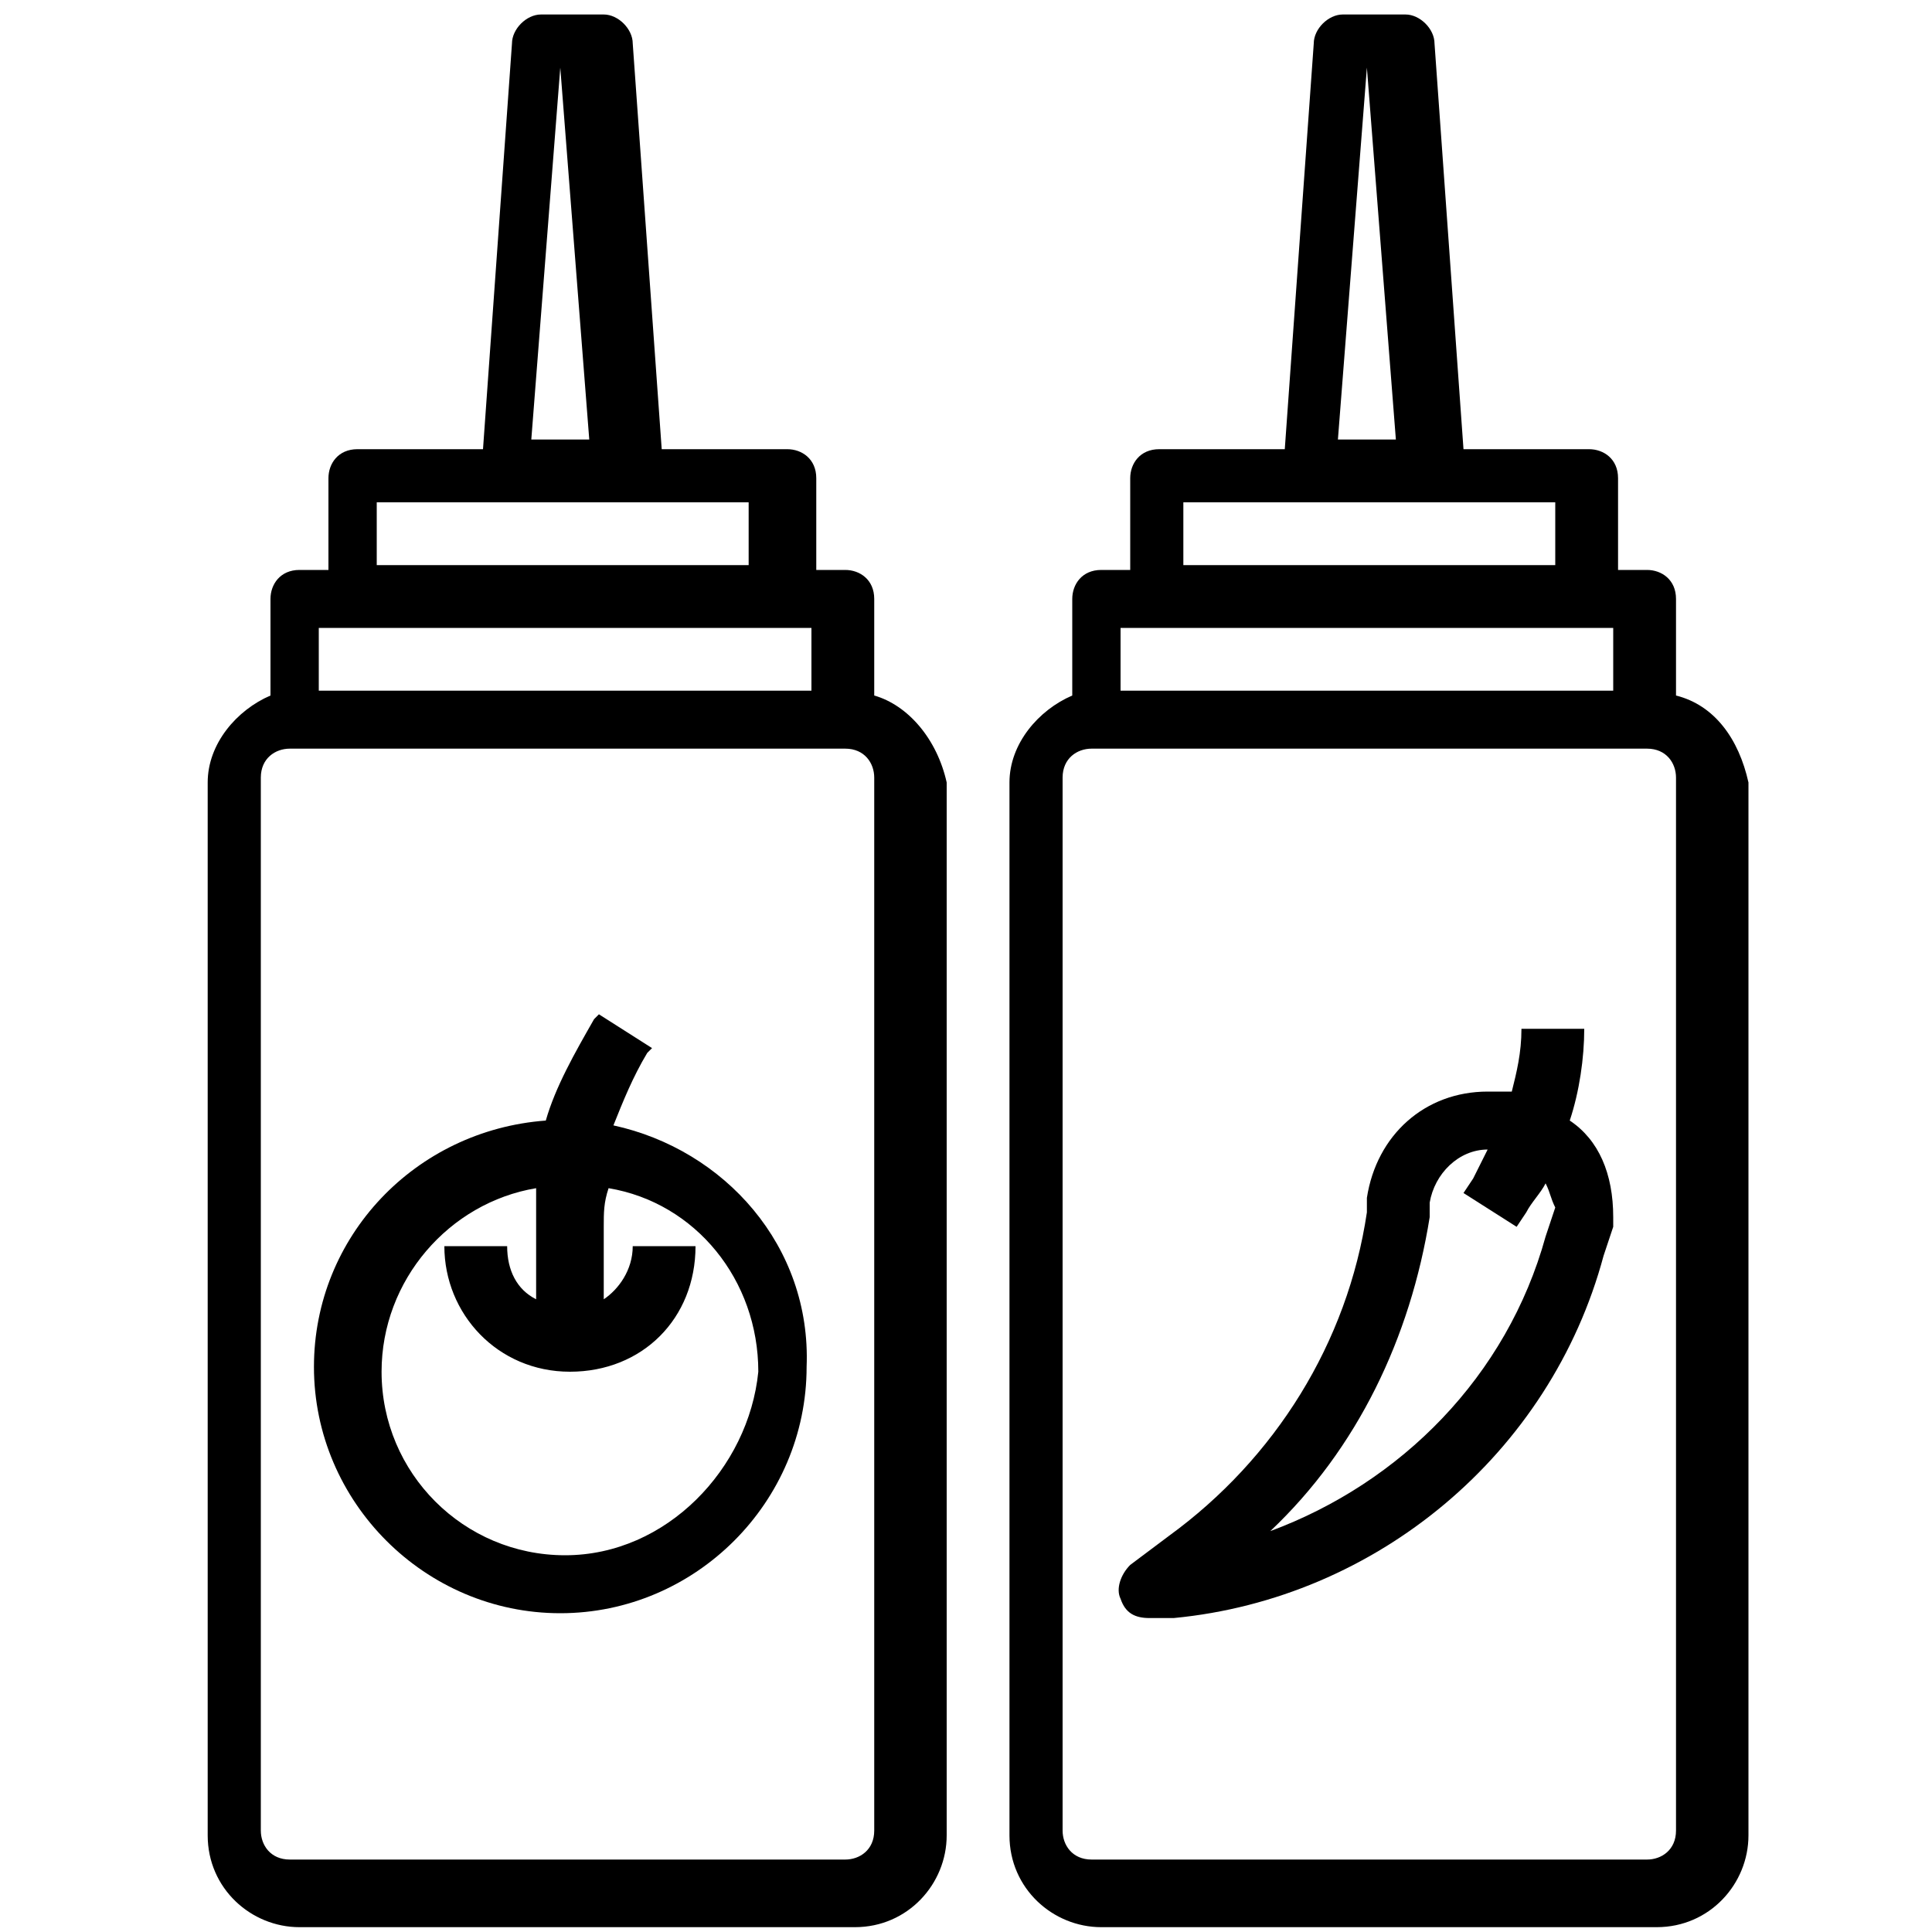 <?xml version="1.0" encoding="utf-8"?>
<!-- Generator: Adobe Illustrator 19.0.0, SVG Export Plug-In . SVG Version: 6.00 Build 0)  -->
<svg version="1.1" id="Layer_1" xmlns="http://www.w3.org/2000/svg" xmlns:xlink="http://www.w3.org/1999/xlink" x="0px" y="0px"
	 viewBox="-927 501 40 40" style="enable-background:new -927 501 40 40;" xml:space="preserve">
<g>
	<path d="M-908.9,515.4v-2c0-0.4-0.3-0.6-0.6-0.6h-0.6v-1.9c0-0.4-0.3-0.6-0.6-0.6h-2.6l-0.6-8.4c0-0.3-0.3-0.6-0.6-0.6h-1.3
		c-0.3,0-0.6,0.3-0.6,0.6l-0.6,8.4h-2.6c-0.4,0-0.6,0.3-0.6,0.6v1.9h-0.6c-0.4,0-0.6,0.3-0.6,0.6v2c-0.7,0.3-1.3,1-1.3,1.8v21.8
		c0,1.1,0.9,1.9,1.9,1.9h11.5c1.1,0,1.9-0.9,1.9-1.9v-21.8C-907.6,516.3-908.2,515.6-908.9,515.4z M-915.4,502.4L-915.4,502.4
		l0.6,7.7h-1.2L-915.4,502.4z M-919.2,511.4h7.7v1.3h-7.7V511.4z M-910.2,514v1.3h-10.2V514H-910.2z M-908.9,538.9
		c0,0.4-0.3,0.6-0.6,0.6h-11.5c-0.4,0-0.6-0.3-0.6-0.6v-21.8c0-0.4,0.3-0.6,0.6-0.6h11.5c0.4,0,0.6,0.3,0.6,0.6V538.9z"/>
	<path d="M-914.3,524.3c0.2-0.5,0.4-1,0.7-1.5l0.1-0.1l-1.1-0.7l-0.1,0.1c-0.4,0.7-0.8,1.4-1,2.1c-2.7,0.2-4.8,2.4-4.8,5.1
		c0,2.8,2.3,5.1,5.1,5.1s5.1-2.3,5.1-5.1C-910.2,526.8-912,524.8-914.3,524.3z M-915.3,533.2c-2.1,0-3.8-1.7-3.8-3.8
		c0-1.9,1.4-3.5,3.2-3.8c0,0.3,0,0.5,0,0.8v1.5c-0.4-0.2-0.6-0.6-0.6-1.1h-1.3c0,1.4,1.1,2.6,2.6,2.6s2.6-1.1,2.6-2.6h-1.3
		c0,0.5-0.3,0.9-0.6,1.1v-1.5c0-0.3,0-0.5,0.1-0.8c1.8,0.3,3.1,1.9,3.1,3.8C-911.5,531.4-913.2,533.2-915.3,533.2z"/>
	<path d="M-892.3,515.4v-2c0-0.4-0.3-0.6-0.6-0.6h-0.6v-1.9c0-0.4-0.3-0.6-0.6-0.6h-2.6l-0.6-8.4c0-0.3-0.3-0.6-0.6-0.6h-1.3
		c-0.3,0-0.6,0.3-0.6,0.6l-0.6,8.4h-2.6c-0.4,0-0.6,0.3-0.6,0.6v1.9h-0.6c-0.4,0-0.6,0.3-0.6,0.6v2c-0.7,0.3-1.3,1-1.3,1.8v21.8
		c0,1.1,0.9,1.9,1.9,1.9h11.5c1.1,0,1.9-0.9,1.9-1.9v-21.8C-891,516.3-891.5,515.6-892.3,515.4z M-898.7,502.4L-898.7,502.4l0.6,7.7
		h-1.2L-898.7,502.4z M-902.5,511.4h7.7v1.3h-7.7V511.4z M-893.6,514v1.3h-10.2V514H-893.6z M-892.3,538.9c0,0.4-0.3,0.6-0.6,0.6
		h-11.5c-0.4,0-0.6-0.3-0.6-0.6v-21.8c0-0.4,0.3-0.6,0.6-0.6h11.5c0.4,0,0.6,0.3,0.6,0.6V538.9z"/>
	<path d="M-894.5,524.2c0.2-0.6,0.3-1.3,0.3-1.9h-1.3c0,0.5-0.1,0.9-0.2,1.3c-0.2,0-0.3,0-0.5,0c-1.3,0-2.3,0.9-2.5,2.2l0,0.3
		c-0.4,2.7-1.9,5.1-4.1,6.7l-0.8,0.6c-0.2,0.2-0.3,0.5-0.2,0.7c0.1,0.3,0.3,0.4,0.6,0.4c0,0,0,0,0.1,0l0.4,0
		c4.2-0.4,7.8-3.4,8.9-7.5l0.2-0.6c0-0.1,0-0.1,0-0.2C-893.6,525.3-893.9,524.6-894.5,524.2z M-895,526.6c-0.8,2.9-3,5.1-5.7,6.1
		c1.8-1.7,2.9-4,3.3-6.5l0-0.3c0.1-0.6,0.6-1.1,1.2-1.1c0,0,0,0,0,0c-0.1,0.2-0.2,0.4-0.3,0.6l-0.2,0.3l1.1,0.7l0.2-0.3
		c0.1-0.2,0.3-0.4,0.4-0.6c0.1,0.2,0.1,0.3,0.2,0.5L-895,526.6z"/>
</g>
</svg>
